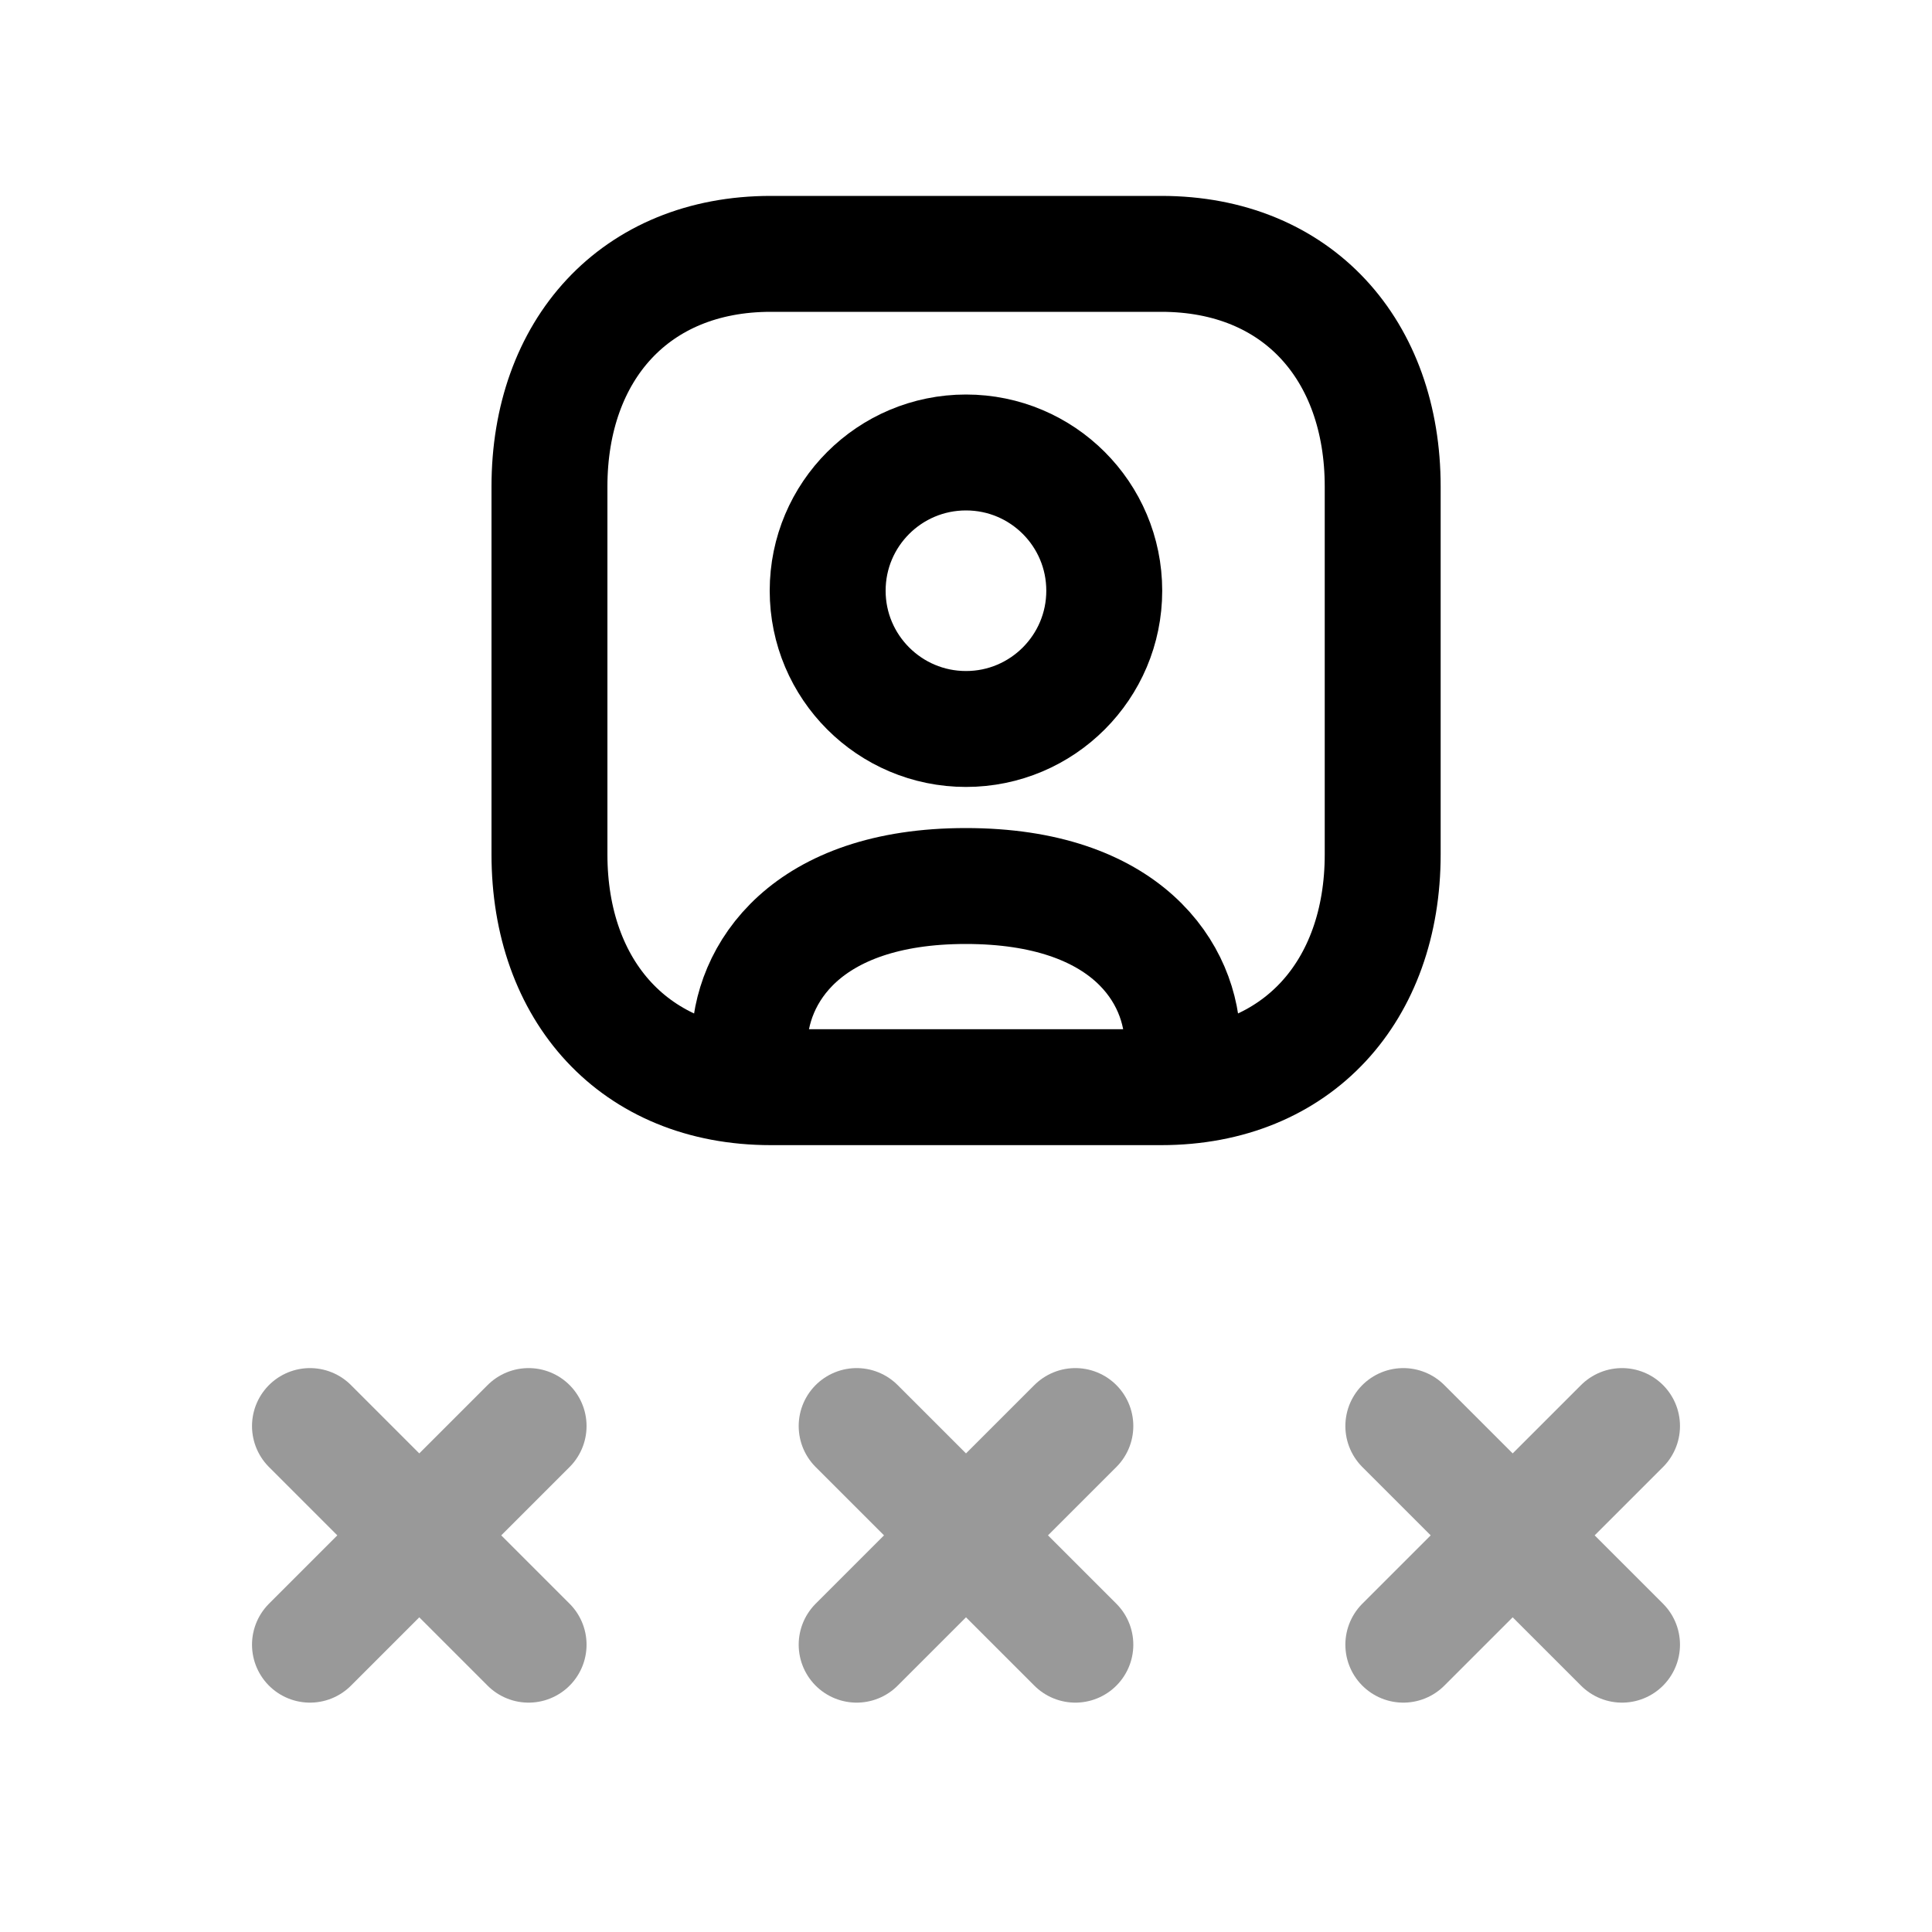 <svg width="25" height="25" viewBox="0 0 25 25" fill="none" xmlns="http://www.w3.org/2000/svg">
<path d="M9.974 3.285H15.027C16.793 3.285 17.892 4.532 17.892 6.296V11.056C17.892 12.821 16.793 14.068 15.026 14.068H9.974C8.208 14.068 7.11 12.821 7.11 11.056V6.296C7.11 4.532 8.213 3.285 9.974 3.285Z" stroke="black" stroke-width="1.5" stroke-linecap="round" stroke-linejoin="round"/>
<path d="M9.698 14.012V13.52C9.698 12.607 10.421 11.465 12.497 11.465C14.578 11.465 15.302 12.596 15.302 13.51V14.012" stroke="black" stroke-width="1.5" stroke-linecap="round" stroke-linejoin="round"/>
<path fill-rule="evenodd" clip-rule="evenodd" d="M14.289 7.644C14.289 8.631 13.488 9.433 12.5 9.433C11.512 9.433 10.71 8.631 10.71 7.644C10.71 6.655 11.512 5.855 12.5 5.855C13.488 5.855 14.289 6.655 14.289 7.644Z" stroke="black" stroke-width="1.5" stroke-linecap="round" stroke-linejoin="round"/>
<path opacity="0.4" d="M4.011 21.282L6.84 18.453M4.011 18.453L6.84 21.282L4.011 18.453Z" stroke="black" stroke-width="1.5" stroke-linecap="round" stroke-linejoin="round"/>
<path opacity="0.4" d="M18.159 21.282L20.989 18.453M18.159 18.453L20.989 21.282L18.159 18.453Z" stroke="black" stroke-width="1.5" stroke-linecap="round" stroke-linejoin="round"/>
<path opacity="0.4" d="M11.085 21.282L13.915 18.453M11.085 18.453L13.915 21.282L11.085 18.453Z" stroke="black" stroke-width="1.5" stroke-linecap="round" stroke-linejoin="round"/>
</svg>